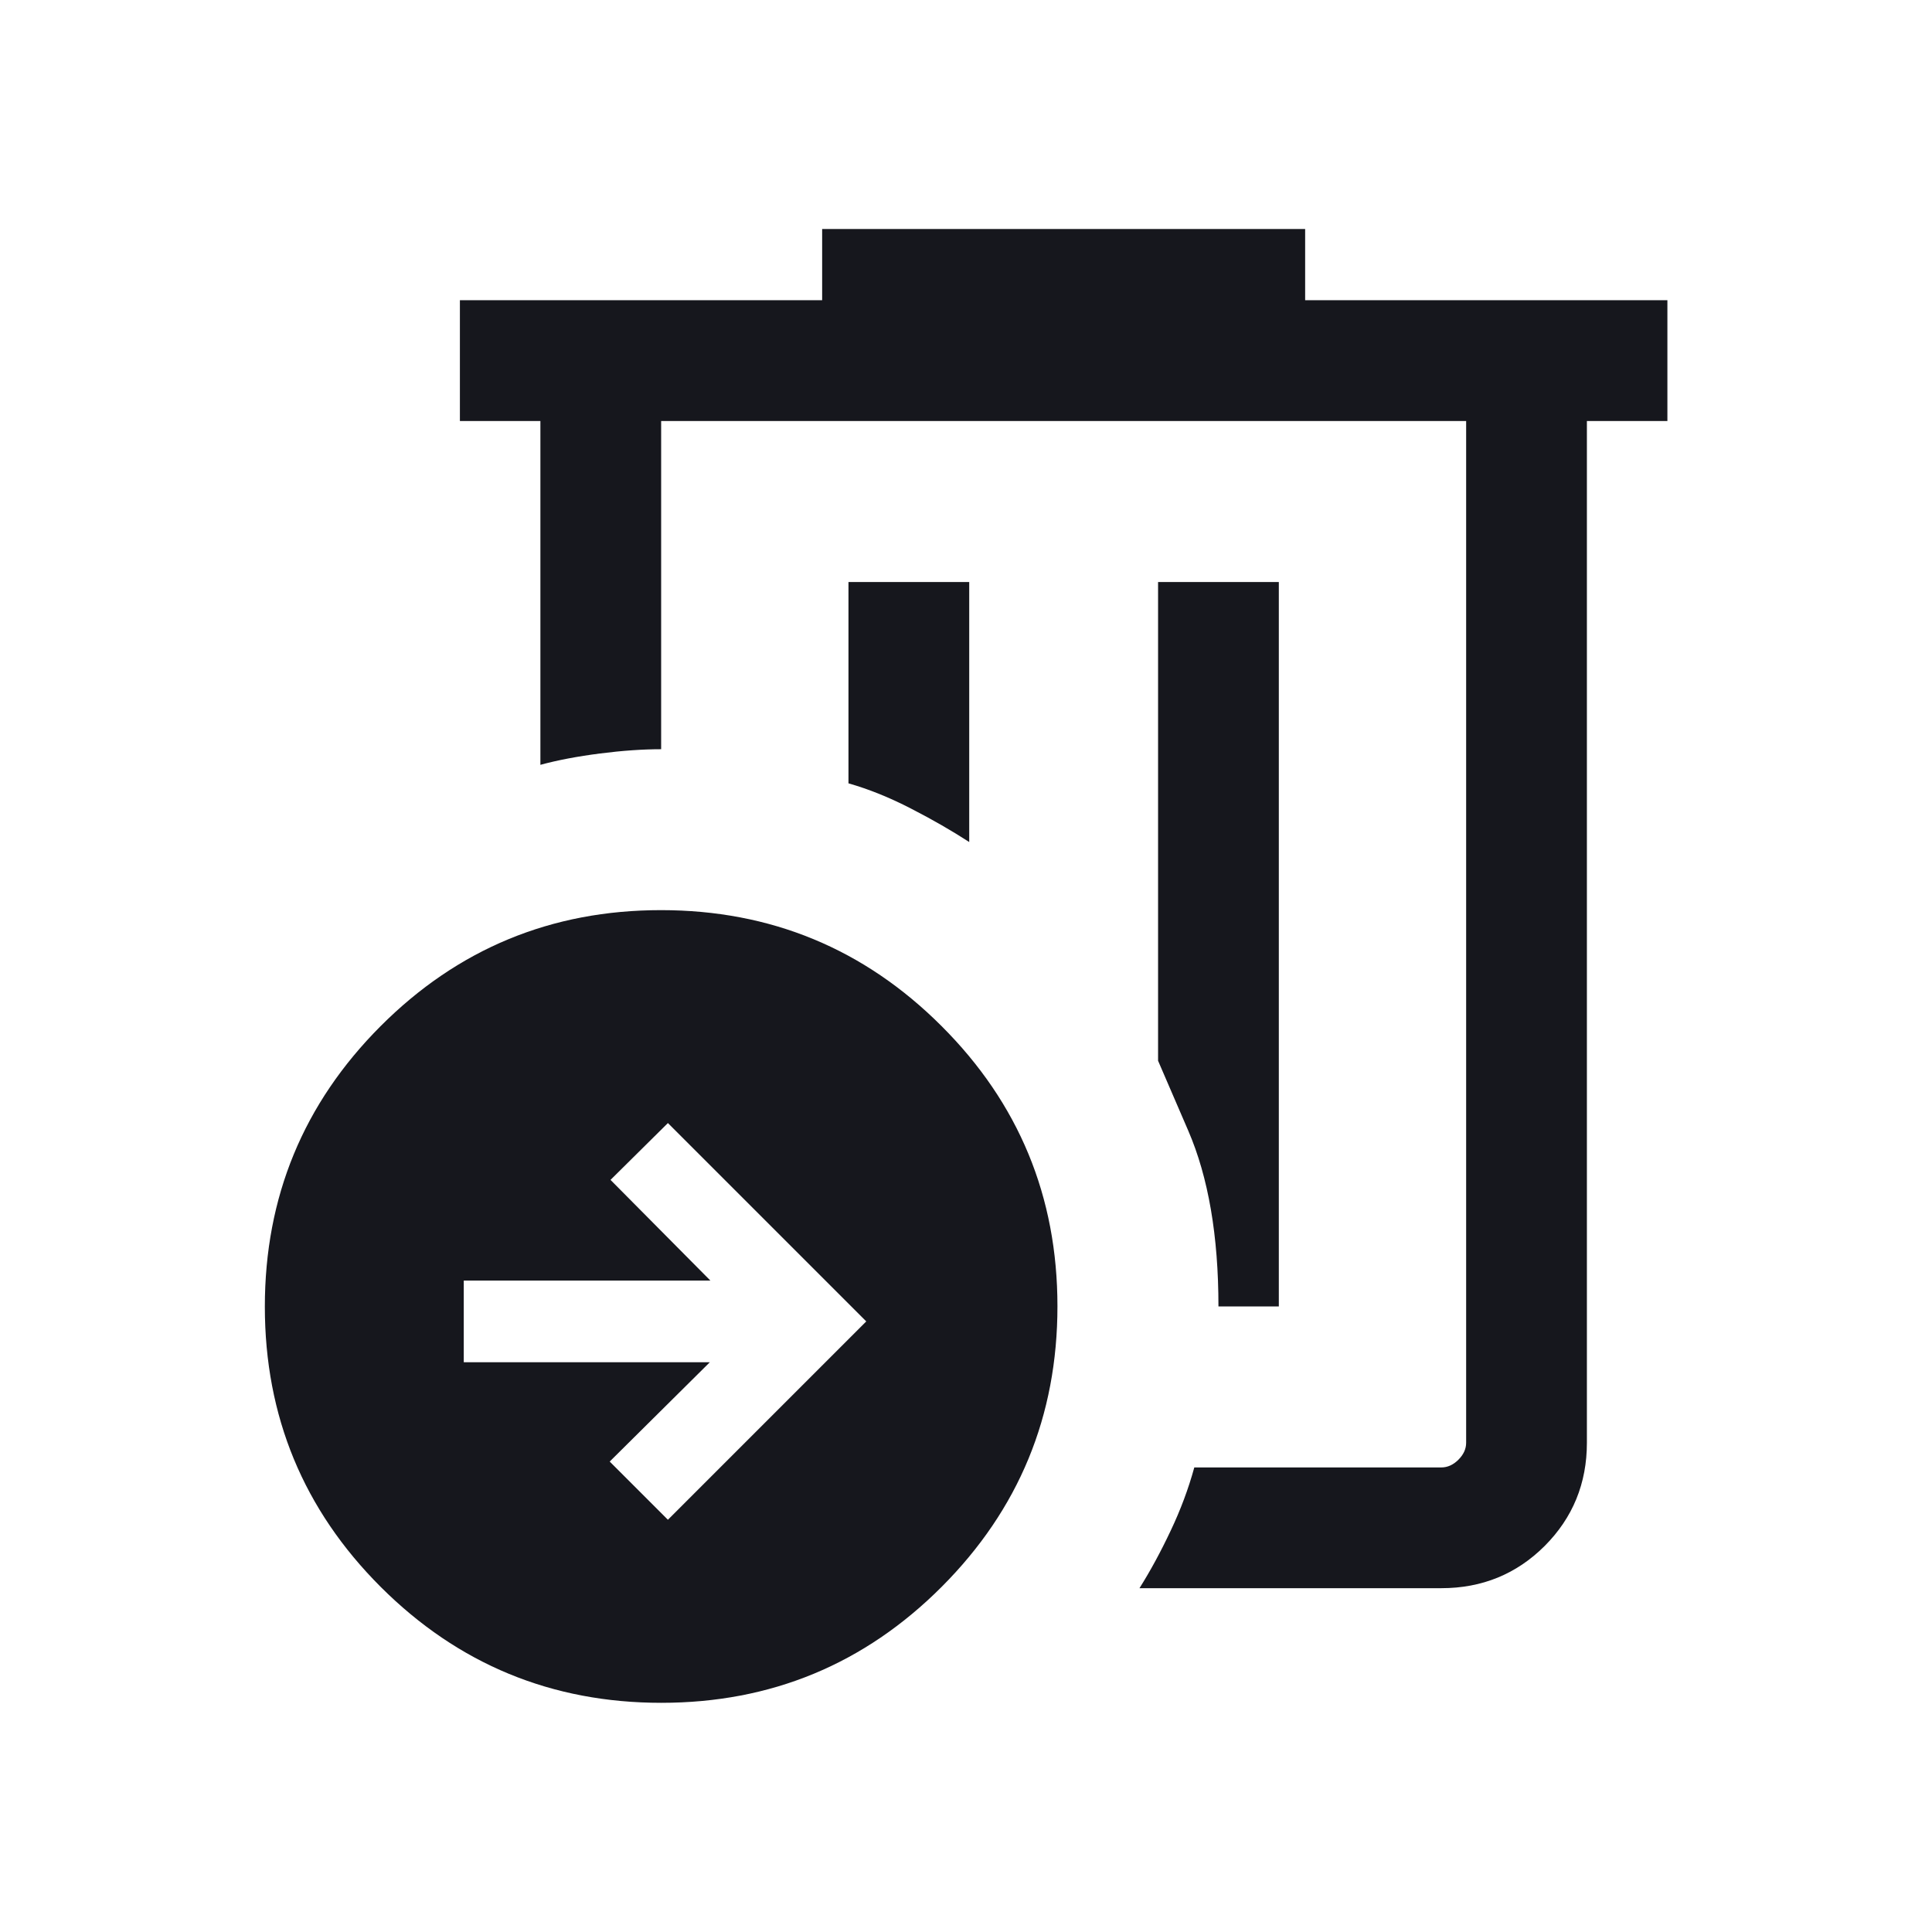 <?xml version="1.0" encoding="UTF-8"?>
<svg width="24px" height="24px" viewBox="0 0 24 24" version="1.1" xmlns="http://www.w3.org/2000/svg" xmlns:xlink="http://www.w3.org/1999/xlink">
    <title>move-to-trash</title>
    <g id="move-to-trash" stroke="none" stroke-width="1" fill="none" fill-rule="evenodd">
        <g id="icon-/-archive-/-outline-copy-10" transform="translate(3.29, 2.845)" fill="#16171D">
            <path d="M4.921,8.461 C6.283,8.461 7.445,8.941 8.405,9.9 C9.366,10.859 9.846,12.02 9.846,13.382 C9.846,14.745 9.367,15.906 8.408,16.867 C7.449,17.827 6.288,18.308 4.925,18.308 C3.563,18.308 2.401,17.828 1.44,16.869 C0.48,15.91 4.4408921e-16,14.749 4.4408921e-16,13.387 C4.4408921e-16,12.024 0.479,10.863 1.438,9.902 C2.397,8.942 3.558,8.461 4.921,8.461 Z M12.923,8.8817842e-16 L12.923,0.884 L17.423,0.884 L17.423,2.385 L16.423,2.385 L16.423,15.077 C16.423,15.582 16.248,16.009 15.898,16.36 C15.548,16.709 15.12,16.884 14.615,16.884 L10.865,16.884 C11.001,16.668 11.13,16.43 11.252,16.171 C11.375,15.912 11.473,15.65 11.546,15.384 L14.615,15.384 C14.692,15.384 14.763,15.352 14.827,15.288 C14.891,15.224 14.923,15.154 14.923,15.077 L14.923,2.385 L4.923,2.385 L4.923,6.462 C4.698,6.462 4.445,6.479 4.164,6.515 C3.883,6.551 3.636,6.598 3.423,6.656 L3.423,2.385 L2.423,2.385 L2.423,0.884 L6.923,0.884 L6.923,8.8817842e-16 L12.923,8.8817842e-16 Z M5.007,11.106 L4.294,11.812 L5.535,13.063 L2.471,13.063 L2.471,14.077 L5.528,14.077 L4.284,15.311 L5.007,16.034 L7.471,13.57 L5.007,11.106 Z M12.596,4.385 L12.596,13.384 L11.846,13.384 C11.846,12.508 11.721,11.78 11.471,11.201 L11.096,10.332 L11.096,4.385 L12.596,4.385 Z M8.75,4.385 L8.75,7.615 C8.537,7.477 8.297,7.338 8.028,7.2 C7.759,7.061 7.5,6.957 7.25,6.886 L7.25,4.385 L8.75,4.385 Z" id="Combined-Shape"></path>
        </g>
    </g>
</svg>